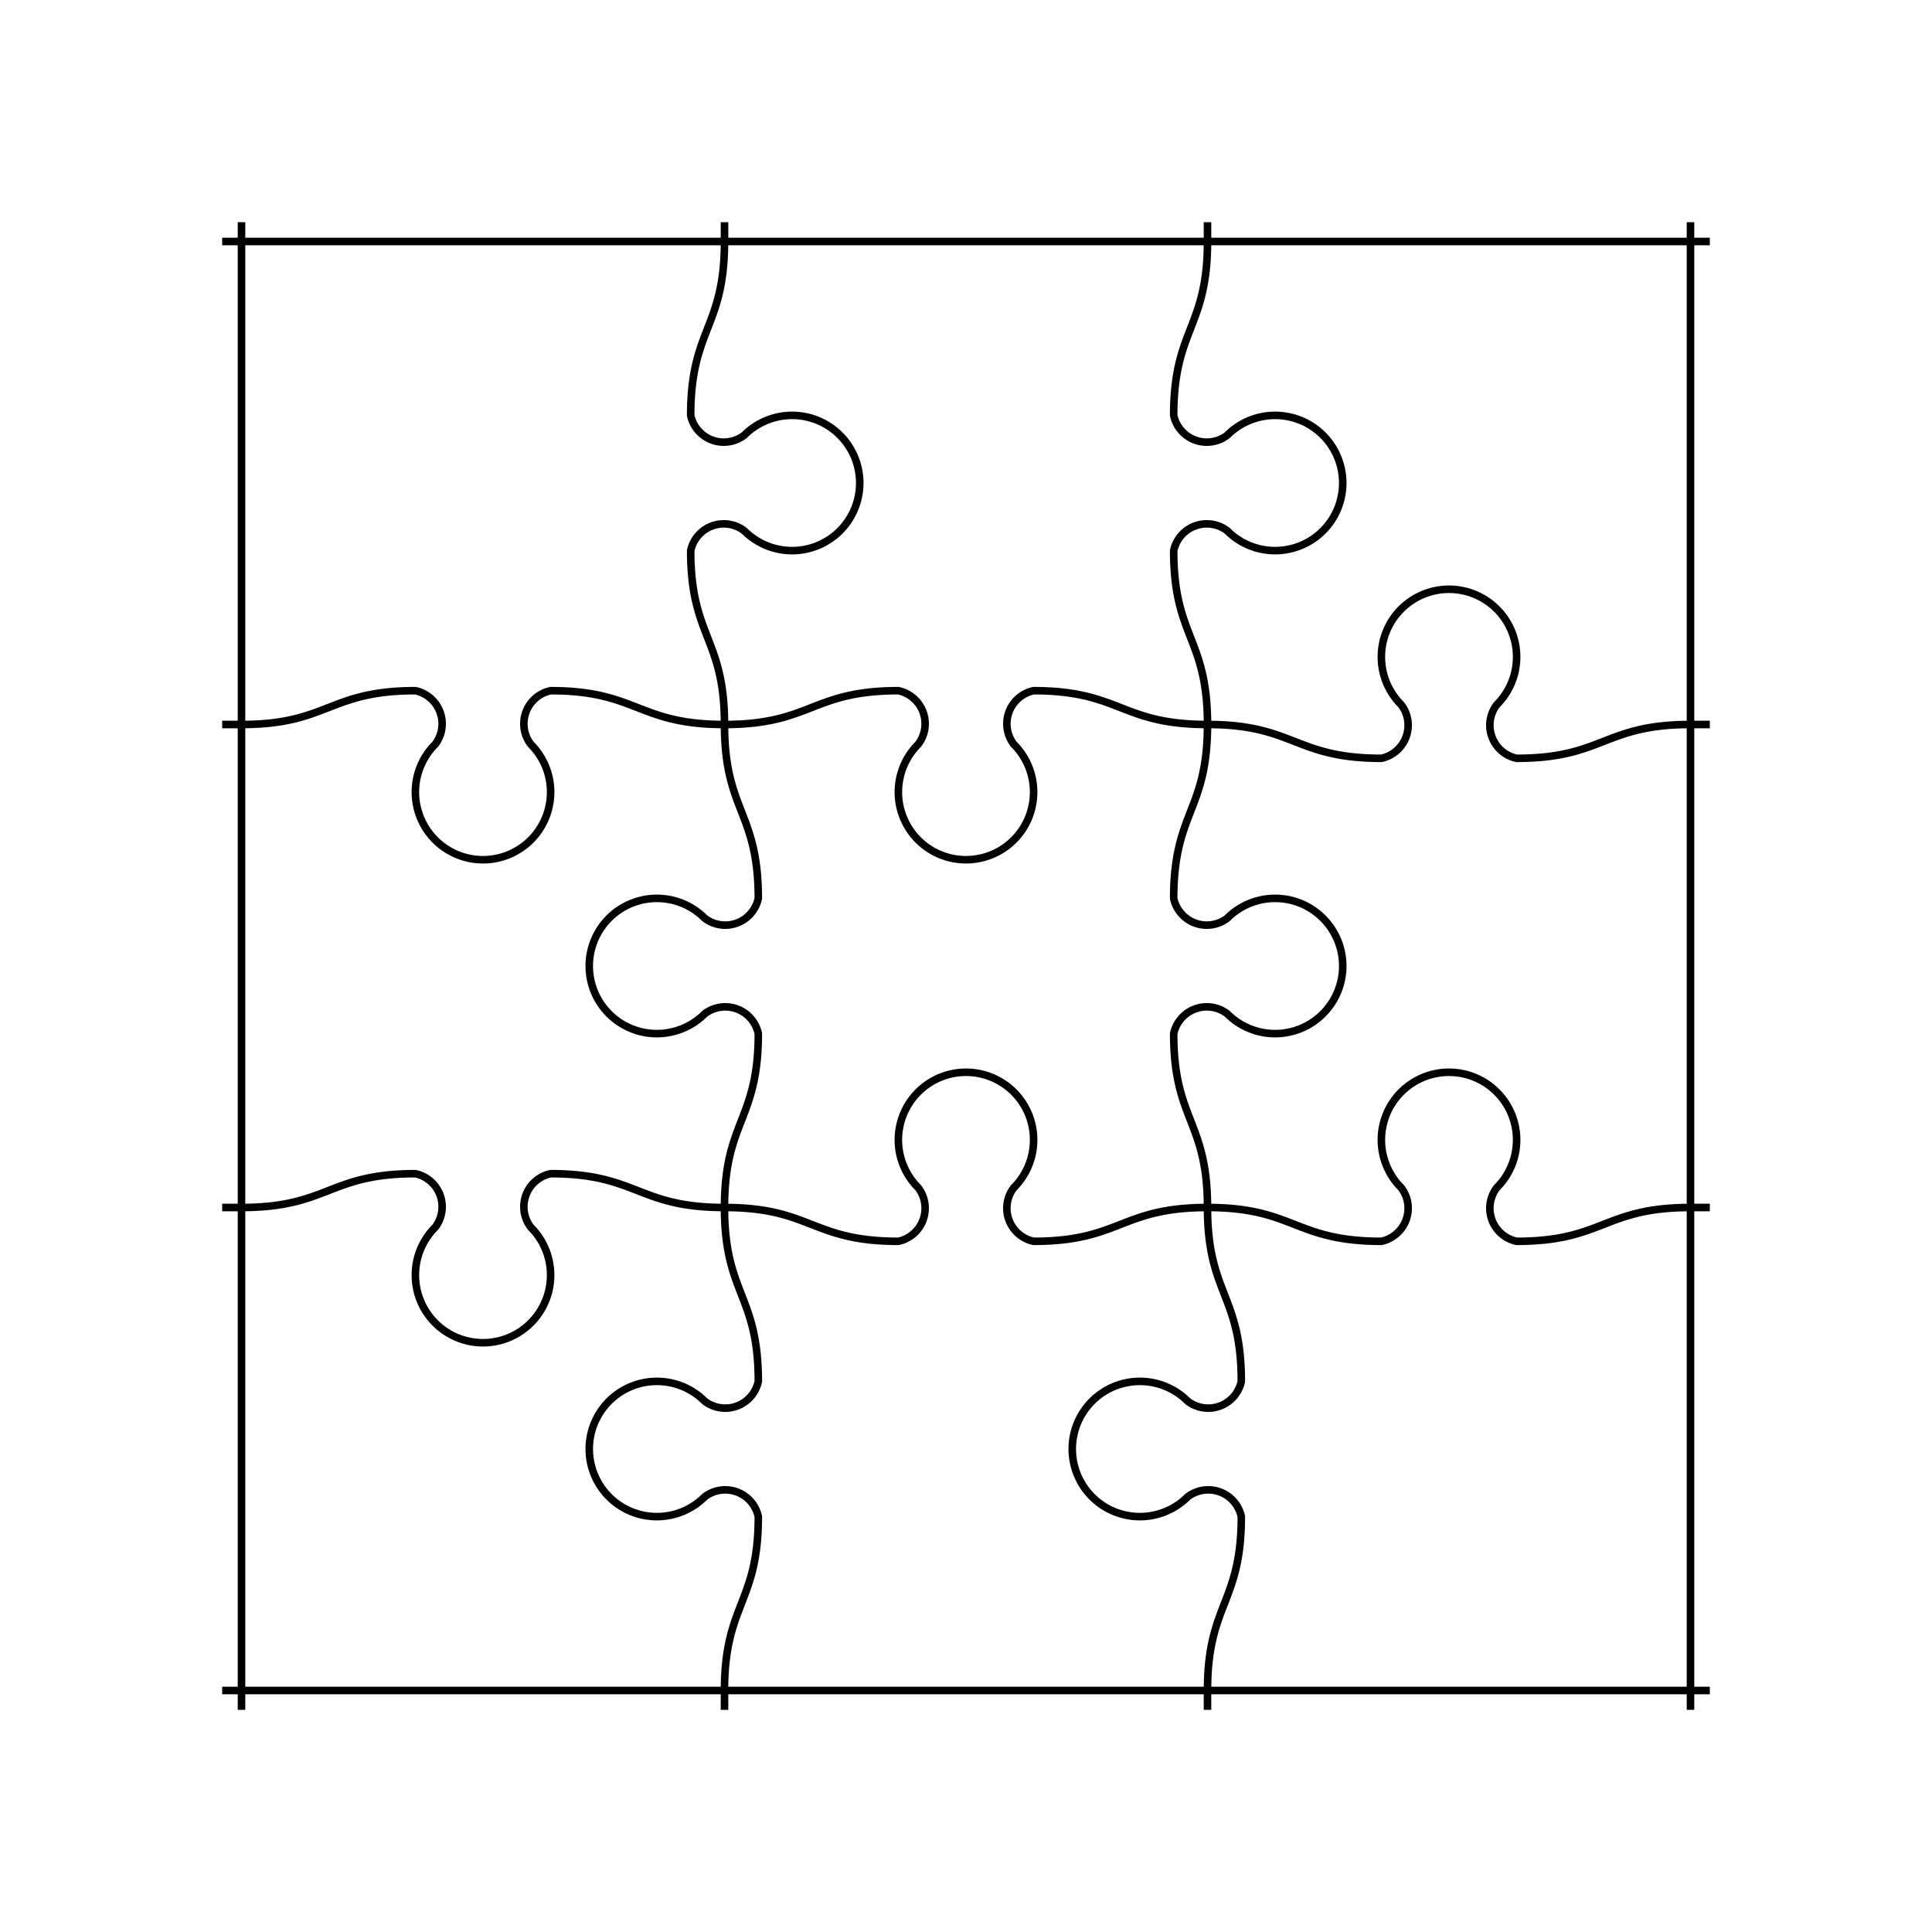 <svg width="256" height="256" xmlns="http://www.w3.org/2000/svg"><g transform="translate(32.0 32.0)"><path fill="none" stroke="black" d="M 0.0 -2.56 L 0.0 0.0 L 0.0 64.0 L 0.0 128.0 L 0.0 192.0 L 0.0 194.56 M 64.0 -2.56 L 64.0 0.0 C 64.0 11.52, 59.52 11.52, 59.52 23.04 A 4.48 4.48 0 0 0 66.624 25.664 A 8.96 8.96 0 1 1 66.624 38.336 A 4.48 4.48 0 0 0 59.52 40.96 C 59.52 52.48, 64.0 52.48, 64.0 64.0 C 64.0 75.52, 68.48 75.52, 68.48 87.04 A 4.48 4.48 0 0 1 61.376 89.664 A 8.96 8.96 0 1 0 61.376 102.336 A 4.48 4.48 0 0 1 68.48 104.96 C 68.48 116.48, 64.0 116.48, 64.0 128.0 C 64.0 139.52, 68.48 139.52, 68.48 151.04 A 4.48 4.48 0 0 1 61.376 153.664 A 8.96 8.96 0 1 0 61.376 166.336 A 4.48 4.48 0 0 1 68.48 168.96 C 68.48 180.48, 64.0 180.48, 64.0 192.0 L 64.0 194.56 M 128.0 -2.56 L 128.0 0.0 C 128.0 11.52, 123.52 11.52, 123.52 23.04 A 4.48 4.48 0 0 0 130.624 25.664 A 8.96 8.96 0 1 1 130.624 38.336 A 4.48 4.48 0 0 0 123.52 40.96 C 123.52 52.48, 128.0 52.48, 128.0 64.0 C 128.0 75.52, 123.52 75.52, 123.52 87.04 A 4.48 4.48 0 0 0 130.624 89.664 A 8.96 8.96 0 1 1 130.624 102.336 A 4.48 4.48 0 0 0 123.52 104.96 C 123.52 116.48, 128.0 116.48, 128.0 128.0 C 128.0 139.52, 132.48 139.52, 132.48 151.04 A 4.48 4.48 0 0 1 125.376 153.664 A 8.96 8.96 0 1 0 125.376 166.336 A 4.48 4.48 0 0 1 132.48 168.96 C 132.48 180.48, 128.0 180.48, 128.0 192.0 L 128.0 194.56 M 192.0 -2.56 L 192.0 0.0 L 192.0 64.0 L 192.0 128.0 L 192.0 192.0 L 192.0 194.56 M -2.56 0.0 L 0.0 0.0 L 64.0 0.0 L 128.0 0.0 L 192.0 0.0 L 194.56 0.0 M -2.56 64.0 L 0.0 64.0 C 11.52 64.0, 11.52 59.52, 23.04 59.52 A 4.48 4.48 0 0 1 25.664 66.624 A 8.96 8.96 0 1 0 38.336 66.624 A 4.48 4.48 0 0 1 40.96 59.52 C 52.48 59.52, 52.48 64.0, 64.0 64.0 C 75.52 64.0, 75.52 59.52, 87.04 59.52 A 4.48 4.48 0 0 1 89.664 66.624 A 8.96 8.96 0 1 0 102.336 66.624 A 4.48 4.48 0 0 1 104.96 59.52 C 116.48 59.52, 116.48 64.0, 128.0 64.0 C 139.52 64.0, 139.52 68.48, 151.04 68.48 A 4.48 4.48 0 0 0 153.664 61.376 A 8.96 8.96 0 1 1 166.336 61.376 A 4.48 4.48 0 0 0 168.96 68.48 C 180.48 68.48, 180.48 64.0, 192.0 64.0 L 194.56 64.0 M -2.56 128.0 L 0.0 128.0 C 11.52 128.0, 11.52 123.52, 23.04 123.52 A 4.48 4.48 0 0 1 25.664 130.624 A 8.96 8.96 0 1 0 38.336 130.624 A 4.48 4.48 0 0 1 40.96 123.52 C 52.48 123.52, 52.48 128.0, 64.0 128.0 C 75.52 128.0, 75.52 132.48, 87.04 132.48 A 4.48 4.48 0 0 0 89.664 125.376 A 8.96 8.96 0 1 1 102.336 125.376 A 4.48 4.48 0 0 0 104.96 132.48 C 116.48 132.48, 116.48 128.0, 128.0 128.0 C 139.52 128.0, 139.52 132.48, 151.04 132.48 A 4.48 4.48 0 0 0 153.664 125.376 A 8.96 8.96 0 1 1 166.336 125.376 A 4.48 4.48 0 0 0 168.96 132.48 C 180.48 132.48, 180.48 128.0, 192.0 128.0 L 194.56 128.0 M -2.56 192.0 L 0.0 192.0 L 64.0 192.0 L 128.0 192.0 L 192.0 192.0 L 194.56 192.0"/></g></svg>